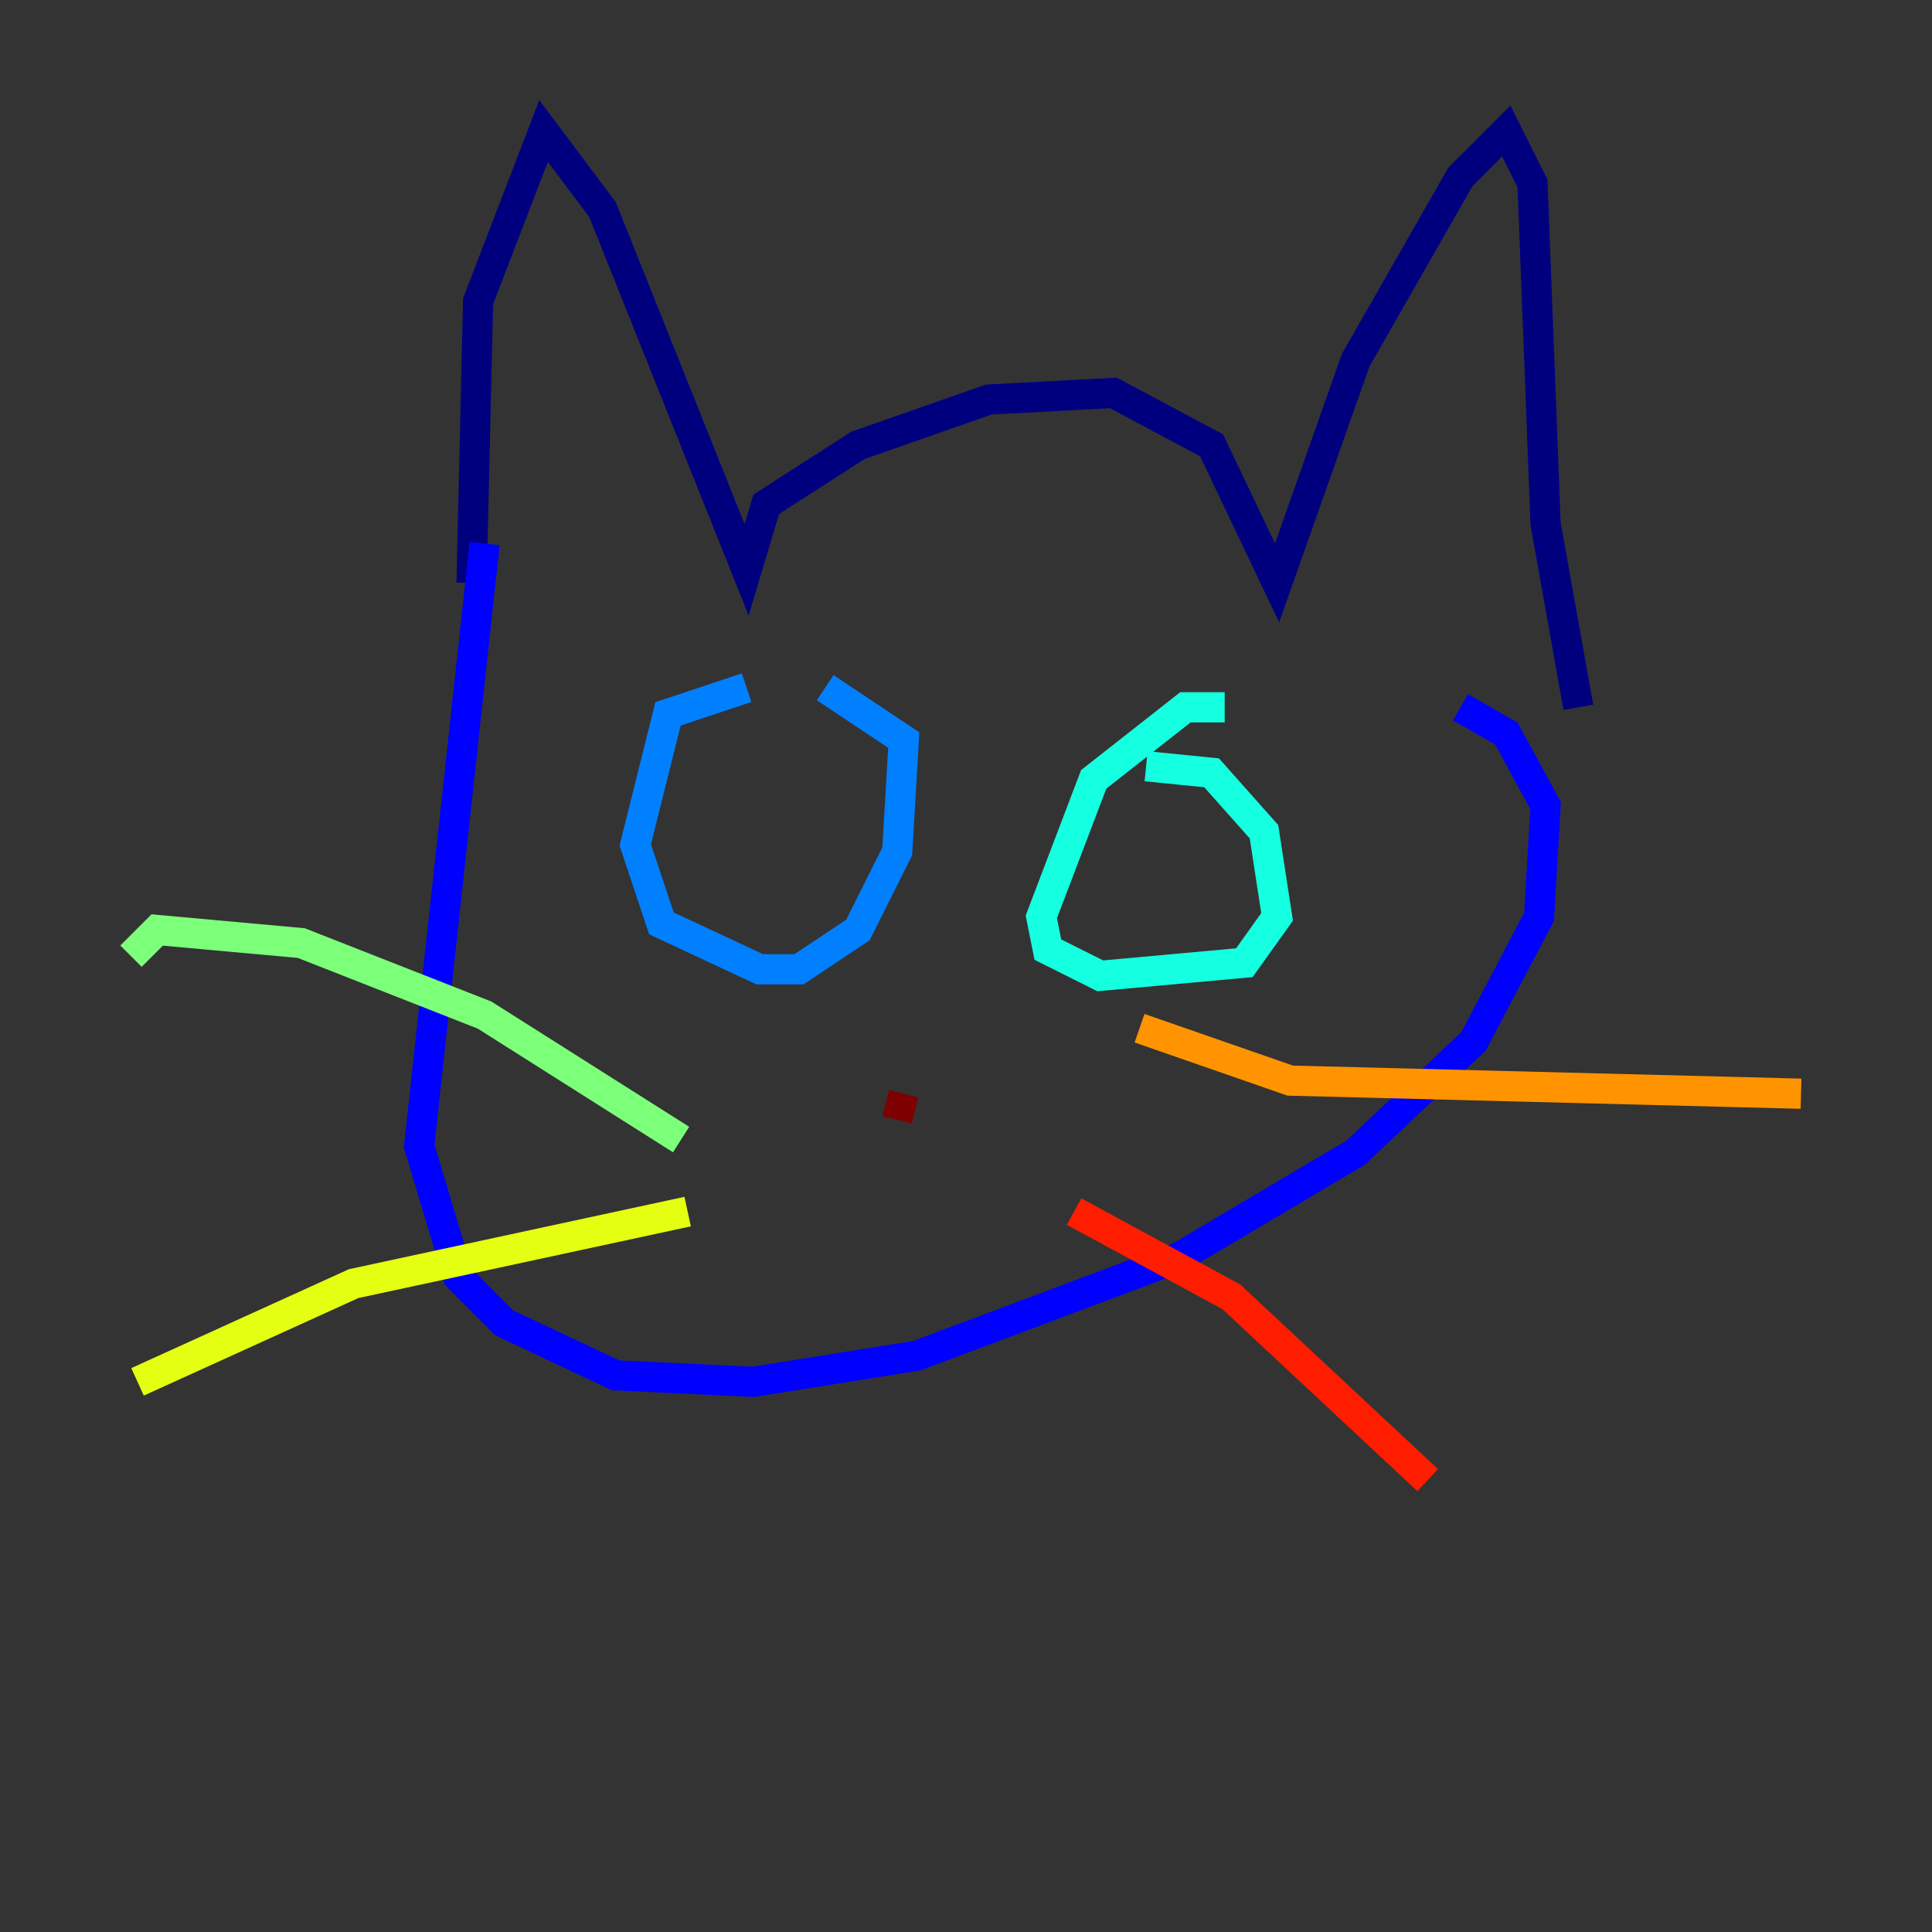 <?xml version="1.0" encoding="utf-8" ?>
<svg baseProfile="tiny" height="128" version="1.2" viewBox="0,0,128,128" width="128" xmlns="http://www.w3.org/2000/svg" xmlns:ev="http://www.w3.org/2001/xml-events" xmlns:xlink="http://www.w3.org/1999/xlink"><rect x="0" y="0" width="128" height="128" fill="#333333" stroke="none"/><defs /><polyline fill="none" points="31.241,38.617 31.675,19.959 36.014,8.678 39.919,13.885 49.464,37.749 50.766,33.41 56.841,29.505 65.519,26.468 73.763,26.034 80.271,29.505 84.61,38.617 89.817,23.864 96.759,11.715 99.797,8.678 101.532,12.149 102.4,34.712 104.57,46.861" stroke="#00007f" stroke-width="2" /><polyline fill="none" points="32.108,36.014 27.77,75.932 30.373,84.61 33.41,87.647 40.786,91.119 49.898,91.552 60.746,89.817 78.102,83.308 89.817,76.366 97.627,68.99 101.966,60.746 102.4,53.37 99.797,48.597 96.759,46.861" stroke="#0000ff" stroke-width="2" /><polyline fill="none" points="49.464,45.559 44.258,47.295 42.088,55.973 43.824,61.18 50.332,64.217 52.936,64.217 56.841,61.614 59.444,56.407 59.878,49.031 54.671,45.559" stroke="#0080ff" stroke-width="2" /><polyline fill="none" points="81.139,46.861 78.536,46.861 72.461,51.634 68.99,60.746 69.424,62.915 72.895,64.651 82.441,63.783 84.61,60.746 83.742,55.105 80.271,51.2 75.932,50.766" stroke="#15ffe1" stroke-width="2" /><polyline fill="none" points="45.125,75.498 32.108,67.254 19.959,62.481 10.414,61.614 8.678,63.349" stroke="#7cff79" stroke-width="2" /><polyline fill="none" points="45.559,80.271 23.43,85.044 9.112,91.552" stroke="#e4ff12" stroke-width="2" /><polyline fill="none" points="75.498,68.122 85.478,71.593 119.322,72.461" stroke="#ff9400" stroke-width="2" /><polyline fill="none" points="71.159,80.271 81.573,85.912 94.59,98.061" stroke="#ff1d00" stroke-width="2" /><polyline fill="none" points="59.878,72.461 59.444,74.197" stroke="#7f0000" stroke-width="2" /></svg>